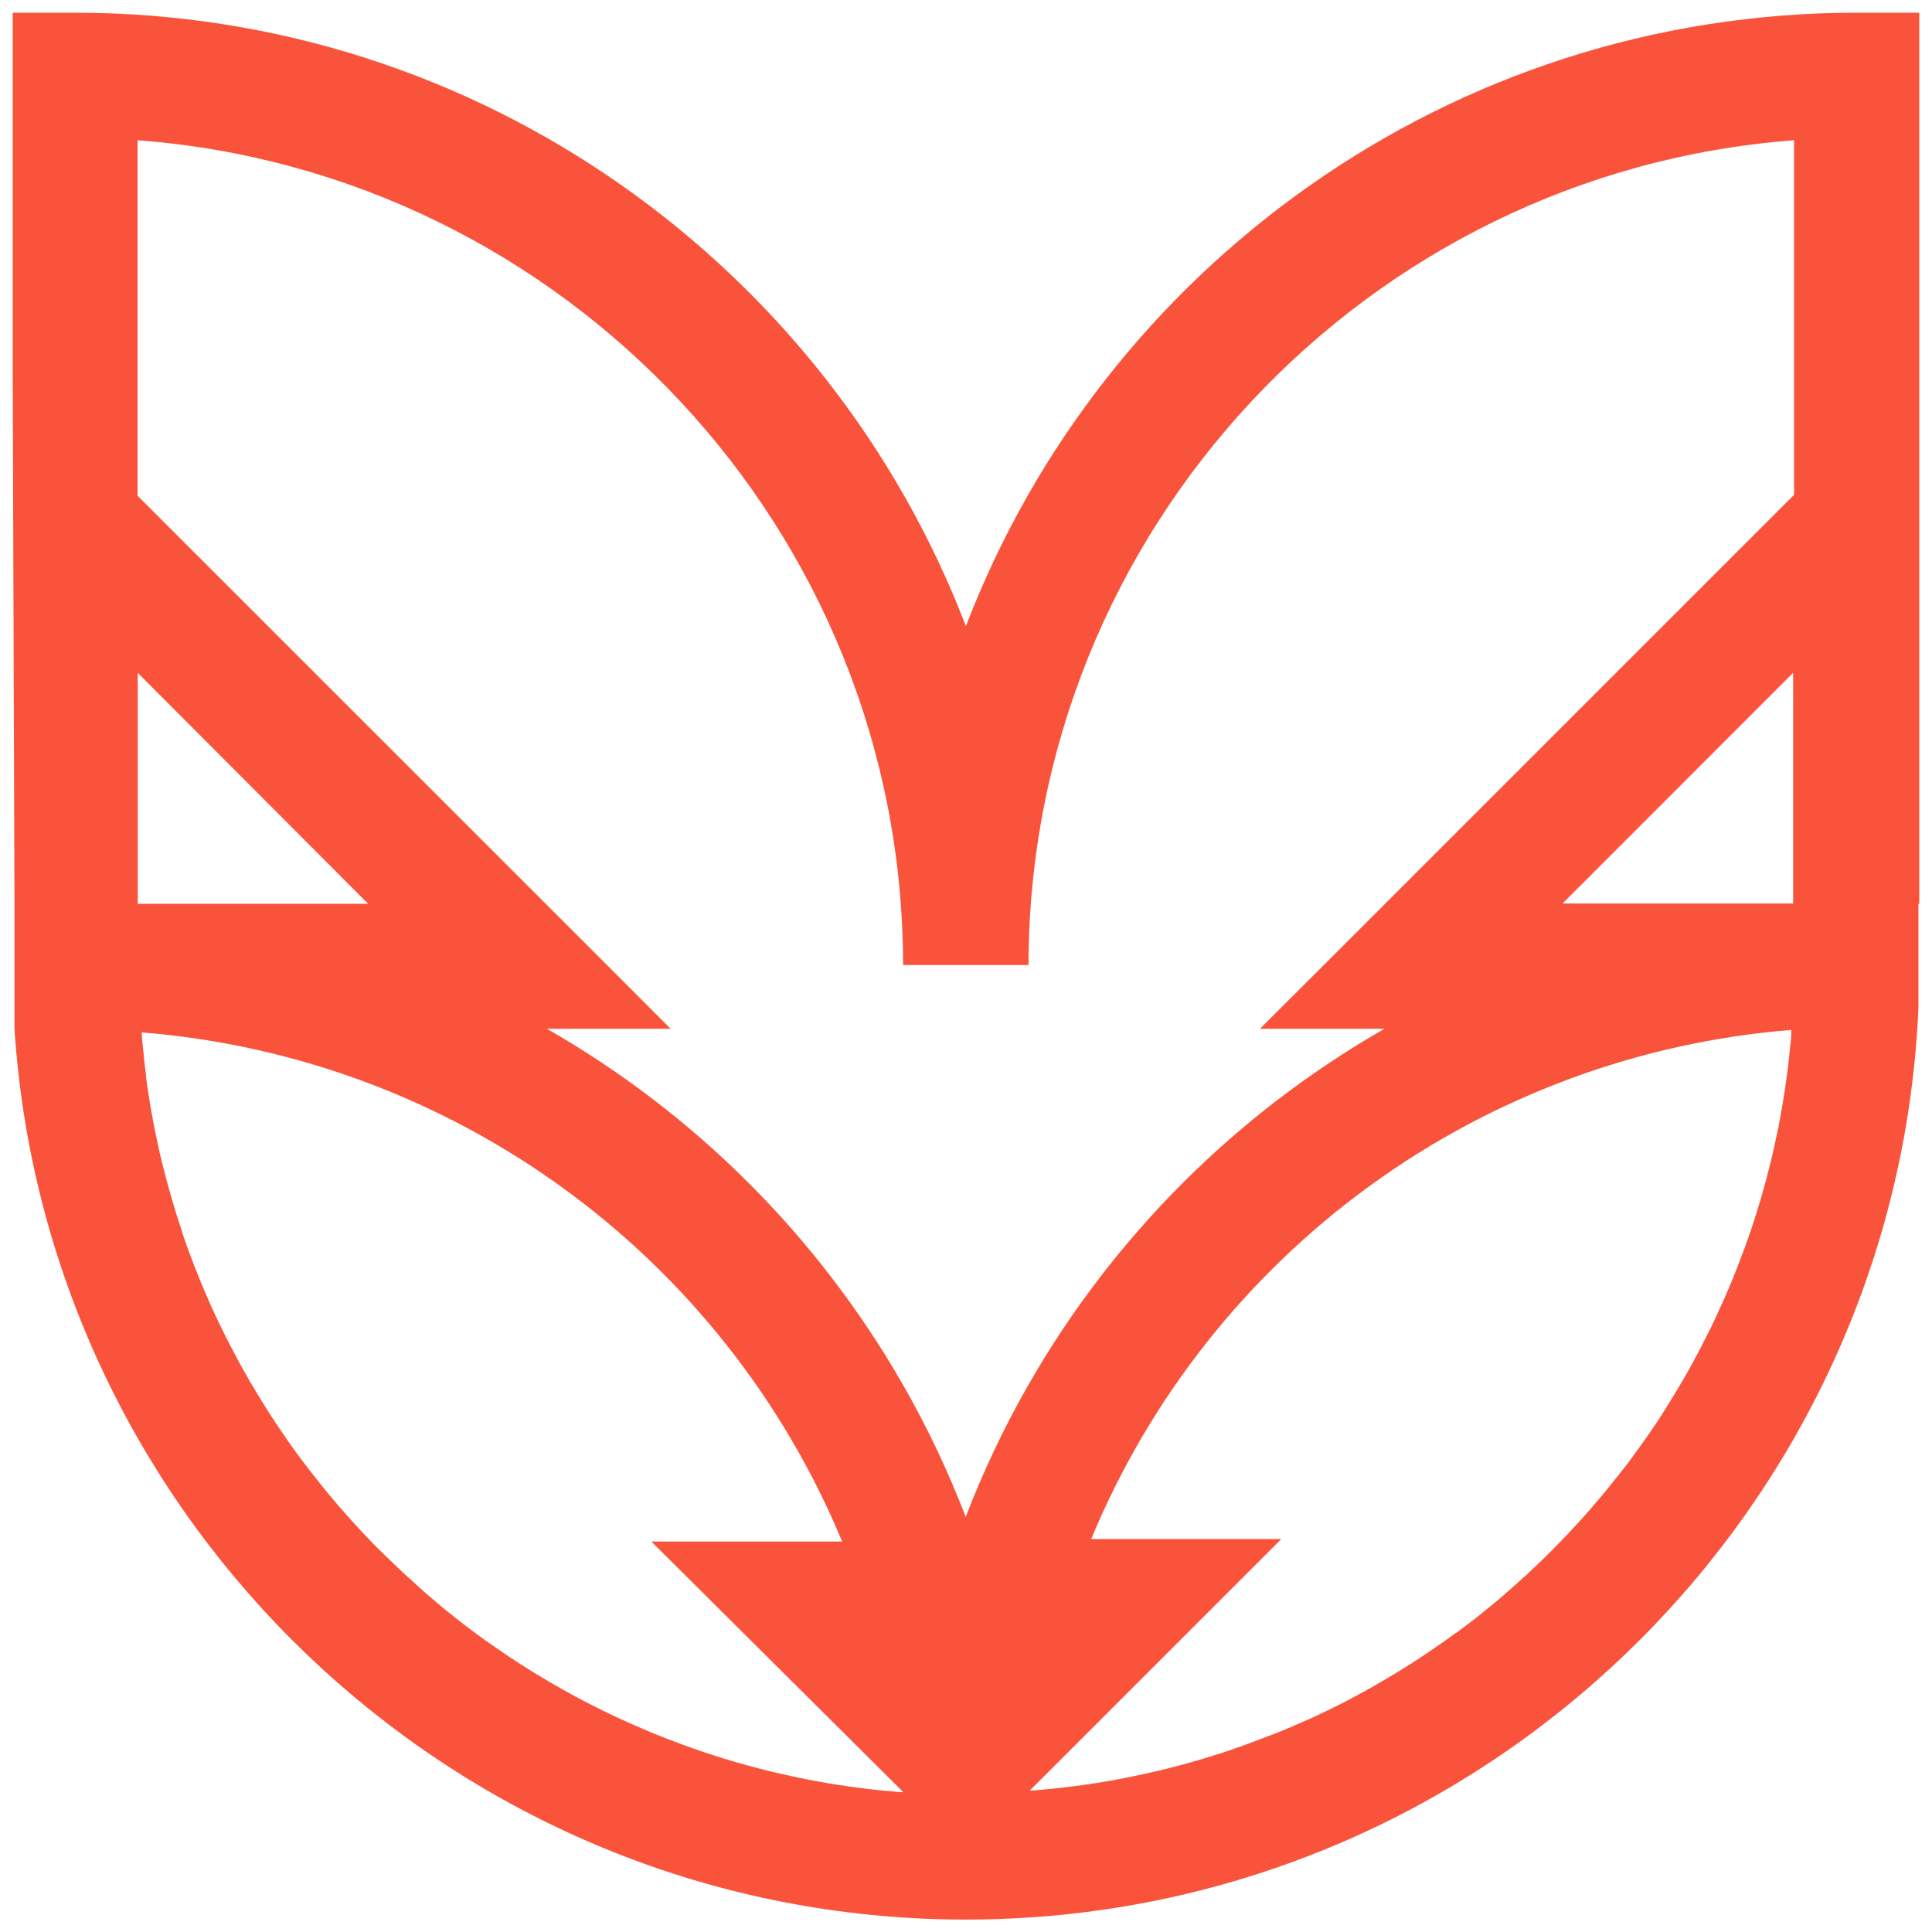 <svg width="76" height="76" viewBox="0 0 76 76" fill="none" xmlns="http://www.w3.org/2000/svg">
<path d="M75.5 0.5H73.038C57.063 0.5 43.391 10.537 37.996 24.634C32.602 10.537 18.927 0.5 2.953 0.5H0.5V14.571L0.569 35.541V40.471C1.792 59.194 16.813 74.211 35.532 75.431C36.347 75.485 37.169 75.512 37.996 75.512C38.824 75.512 39.645 75.485 40.459 75.431C59.182 74.213 74.201 59.194 75.422 40.471C75.441 40.186 75.457 39.9 75.467 39.613V35.553H75.5V0.5ZM5.418 26.468L14.483 35.553H5.418V26.468ZM35.532 70.499H35.439C35.202 70.48 34.941 70.457 34.695 70.433C34.449 70.409 34.204 70.381 33.958 70.35L33.403 70.276C32.856 70.201 32.313 70.108 31.77 70.001C31.533 69.957 31.296 69.907 31.059 69.852C30.822 69.798 30.585 69.748 30.348 69.691C30.13 69.639 29.912 69.582 29.697 69.525L29.618 69.504C29.429 69.456 29.241 69.404 29.054 69.347C28.995 69.333 28.936 69.317 28.881 69.298C28.739 69.257 28.595 69.215 28.452 69.17C28.31 69.124 28.23 69.101 28.116 69.063C28.002 69.025 27.838 68.978 27.701 68.928C27.623 68.902 27.54 68.876 27.464 68.845C27.322 68.8 27.175 68.748 27.03 68.693C26.926 68.659 26.822 68.621 26.717 68.579C26.613 68.538 26.495 68.493 26.362 68.444C26.274 68.413 26.184 68.378 26.096 68.34C25.919 68.274 25.746 68.203 25.573 68.132L25.494 68.096C25.322 68.025 25.148 67.951 24.975 67.873C24.888 67.838 24.805 67.802 24.72 67.762C24.568 67.695 24.419 67.624 24.269 67.556L24.191 67.518C23.989 67.425 23.79 67.331 23.594 67.231C23.397 67.131 23.179 67.025 22.975 66.916L22.916 66.885C22.719 66.783 22.527 66.679 22.331 66.57C22.134 66.461 21.916 66.333 21.712 66.219C20.892 65.745 20.093 65.233 19.323 64.688C19.178 64.591 19.041 64.491 18.901 64.389C18.453 64.062 18.012 63.723 17.583 63.375C17.486 63.301 17.391 63.223 17.299 63.138C17.206 63.053 17.062 62.944 16.946 62.842C16.785 62.704 16.621 62.564 16.472 62.422C16.363 62.325 16.254 62.23 16.149 62.128C16.076 62.064 16.002 62 15.931 61.934L15.649 61.668C15.547 61.574 15.448 61.476 15.346 61.377C15.192 61.225 15.033 61.074 14.872 60.917C14.782 60.829 14.694 60.737 14.609 60.647C14.524 60.557 14.412 60.443 14.313 60.339C14.017 60.023 13.727 59.703 13.443 59.379C13.336 59.258 13.232 59.142 13.128 59.009L12.959 58.81C12.848 58.677 12.739 58.545 12.635 58.412C12.53 58.279 12.383 58.097 12.258 57.938C12.239 57.91 12.218 57.883 12.196 57.857L11.831 57.383C11.67 57.165 11.514 56.947 11.357 56.724L10.973 56.165L10.947 56.127C10.819 55.935 10.691 55.741 10.568 55.547C10.445 55.352 10.312 55.146 10.191 54.945C10.07 54.743 9.954 54.542 9.828 54.338C9.684 54.082 9.535 53.824 9.392 53.563C9.307 53.407 9.224 53.248 9.141 53.089C9.058 52.93 8.959 52.74 8.871 52.565C8.845 52.508 8.812 52.449 8.786 52.39C8.691 52.198 8.594 52.003 8.504 51.809C8.414 51.615 8.316 51.406 8.226 51.202L8.198 51.134C8.108 50.925 8.015 50.717 7.93 50.508C7.753 50.081 7.584 49.65 7.423 49.214C7.411 49.176 7.397 49.138 7.383 49.1C7.309 48.901 7.238 48.7 7.172 48.498V48.479L6.951 47.801C6.878 47.564 6.807 47.339 6.743 47.107C6.679 46.875 6.61 46.647 6.551 46.417C6.491 46.187 6.418 45.915 6.356 45.664C6.295 45.412 6.254 45.213 6.205 44.988C6.155 44.763 6.117 44.592 6.081 44.391C6.063 44.319 6.048 44.246 6.036 44.173C5.996 43.967 5.958 43.756 5.923 43.547C5.856 43.163 5.802 42.777 5.747 42.391C5.747 42.364 5.747 42.341 5.747 42.315C5.733 42.21 5.719 42.106 5.707 42.002C5.688 41.852 5.674 41.703 5.655 41.554C5.655 41.442 5.634 41.331 5.624 41.222C5.615 41.113 5.593 40.931 5.584 40.784C5.584 40.727 5.584 40.667 5.57 40.611C11.561 41.09 17.305 43.214 22.167 46.748C27.029 50.282 30.822 55.089 33.128 60.64H25.622L35.427 70.393L35.525 70.492L35.532 70.499ZM70.459 40.743C70.459 40.89 70.435 41.037 70.419 41.182C70.402 41.326 70.4 41.402 70.385 41.514C70.369 41.663 70.355 41.812 70.336 41.962C70.322 42.066 70.307 42.17 70.295 42.274C70.272 42.462 70.243 42.647 70.217 42.834C70.182 43.059 70.148 43.284 70.108 43.507C70.085 43.661 70.054 43.815 70.025 43.967C70.006 44.069 69.99 44.168 69.971 44.27C69.971 44.32 69.949 44.372 69.94 44.422C69.902 44.599 69.866 44.777 69.826 44.955L69.812 45.026C69.767 45.227 69.719 45.429 69.674 45.63C69.611 45.884 69.546 46.135 69.48 46.386C69.438 46.555 69.392 46.723 69.34 46.891C69.309 47.012 69.274 47.128 69.234 47.259C69.183 47.429 69.131 47.6 69.077 47.77C69.018 47.965 68.954 48.159 68.89 48.351C68.809 48.588 68.726 48.825 68.639 49.062C68.598 49.178 68.553 49.299 68.508 49.413C68.376 49.771 68.236 50.124 68.089 50.477C68.001 50.688 67.911 50.897 67.821 51.103C67.757 51.247 67.693 51.39 67.624 51.534C67.556 51.679 67.527 51.75 67.477 51.856L67.314 52.198C67.259 52.312 67.205 52.423 67.146 52.534C67.008 52.809 66.868 53.082 66.721 53.354C66.629 53.525 66.539 53.696 66.444 53.864C66.128 54.425 65.796 54.978 65.449 55.523C65.325 55.717 65.212 55.909 65.072 56.101C64.785 56.528 64.489 56.945 64.183 57.357C64.064 57.521 63.946 57.682 63.818 57.831C63.799 57.86 63.778 57.886 63.759 57.912L63.38 58.386C63.221 58.585 63.057 58.784 62.889 58.981C62.785 59.106 62.678 59.218 62.574 59.351C62.289 59.678 61.999 59.998 61.704 60.31C61.607 60.415 61.507 60.517 61.408 60.618C61.308 60.72 61.197 60.834 61.093 60.941C61.055 60.981 61.014 61.021 60.974 61.059C60.855 61.181 60.732 61.302 60.604 61.422C60.54 61.486 60.472 61.55 60.403 61.614C60.334 61.678 60.199 61.808 60.095 61.905C59.99 62.003 59.953 62.038 59.877 62.1C59.77 62.202 59.661 62.299 59.552 62.394C59.394 62.536 59.236 62.676 59.078 62.813C58.959 62.915 58.841 63.015 58.722 63.109C58.604 63.204 58.519 63.28 58.417 63.358C58.402 63.374 58.385 63.389 58.367 63.401C58.194 63.541 58.026 63.676 57.853 63.806L57.812 63.837L57.279 64.237H57.265C57.082 64.375 56.89 64.51 56.703 64.641C56.516 64.771 56.272 64.941 56.051 65.086C55.679 65.337 55.305 65.577 54.921 65.809C54.722 65.932 54.516 66.046 54.309 66.171C54.103 66.297 53.899 66.409 53.691 66.522C53.482 66.636 53.305 66.736 53.108 66.838L53.049 66.868C52.847 66.977 52.639 67.082 52.428 67.183C52.217 67.285 51.999 67.394 51.785 67.494C51.572 67.594 51.425 67.662 51.247 67.731C51.188 67.762 51.124 67.788 51.062 67.814C50.866 67.902 50.674 67.985 50.477 68.065C50.28 68.146 50.072 68.231 49.868 68.302L49.735 68.354C49.574 68.418 49.415 68.478 49.261 68.534C49.178 68.565 49.098 68.596 49.024 68.622C48.875 68.679 48.723 68.731 48.574 68.781C48.496 68.812 48.413 68.838 48.337 68.864C48.202 68.914 48.062 68.959 47.925 68.999C47.787 69.039 47.688 69.072 47.586 69.106C47.484 69.139 47.304 69.193 47.159 69.234C47.102 69.252 47.045 69.269 46.986 69.283C46.799 69.34 46.612 69.392 46.42 69.44C46.394 69.449 46.368 69.457 46.341 69.461C46.128 69.518 45.908 69.575 45.692 69.627C45.455 69.684 45.218 69.736 44.981 69.788C44.744 69.84 44.507 69.892 44.27 69.938C43.73 70.045 43.186 70.137 42.639 70.213L42.085 70.286C41.848 70.317 41.592 70.343 41.345 70.369C41.099 70.395 40.852 70.416 40.601 70.435H40.511L40.608 70.336L50.401 60.543H42.924C45.228 54.993 49.018 50.188 53.877 46.654C58.737 43.12 64.477 40.995 70.466 40.514L70.459 40.743ZM70.537 35.541H61.467L70.537 26.468V35.541ZM70.573 19.465L52.072 37.966L49.56 40.471H54.459C48.626 43.811 43.791 48.647 40.452 54.48C39.499 56.145 38.675 57.881 37.989 59.673C37.302 57.881 36.478 56.145 35.525 54.48C32.185 48.647 27.35 43.811 21.517 40.471H26.383L23.881 37.966L5.411 19.501V5.517C22.217 6.781 35.51 20.845 35.525 37.961H40.459C40.483 20.845 53.769 6.781 70.573 5.517V19.465Z" fill="#F9543B"/>
</svg>
